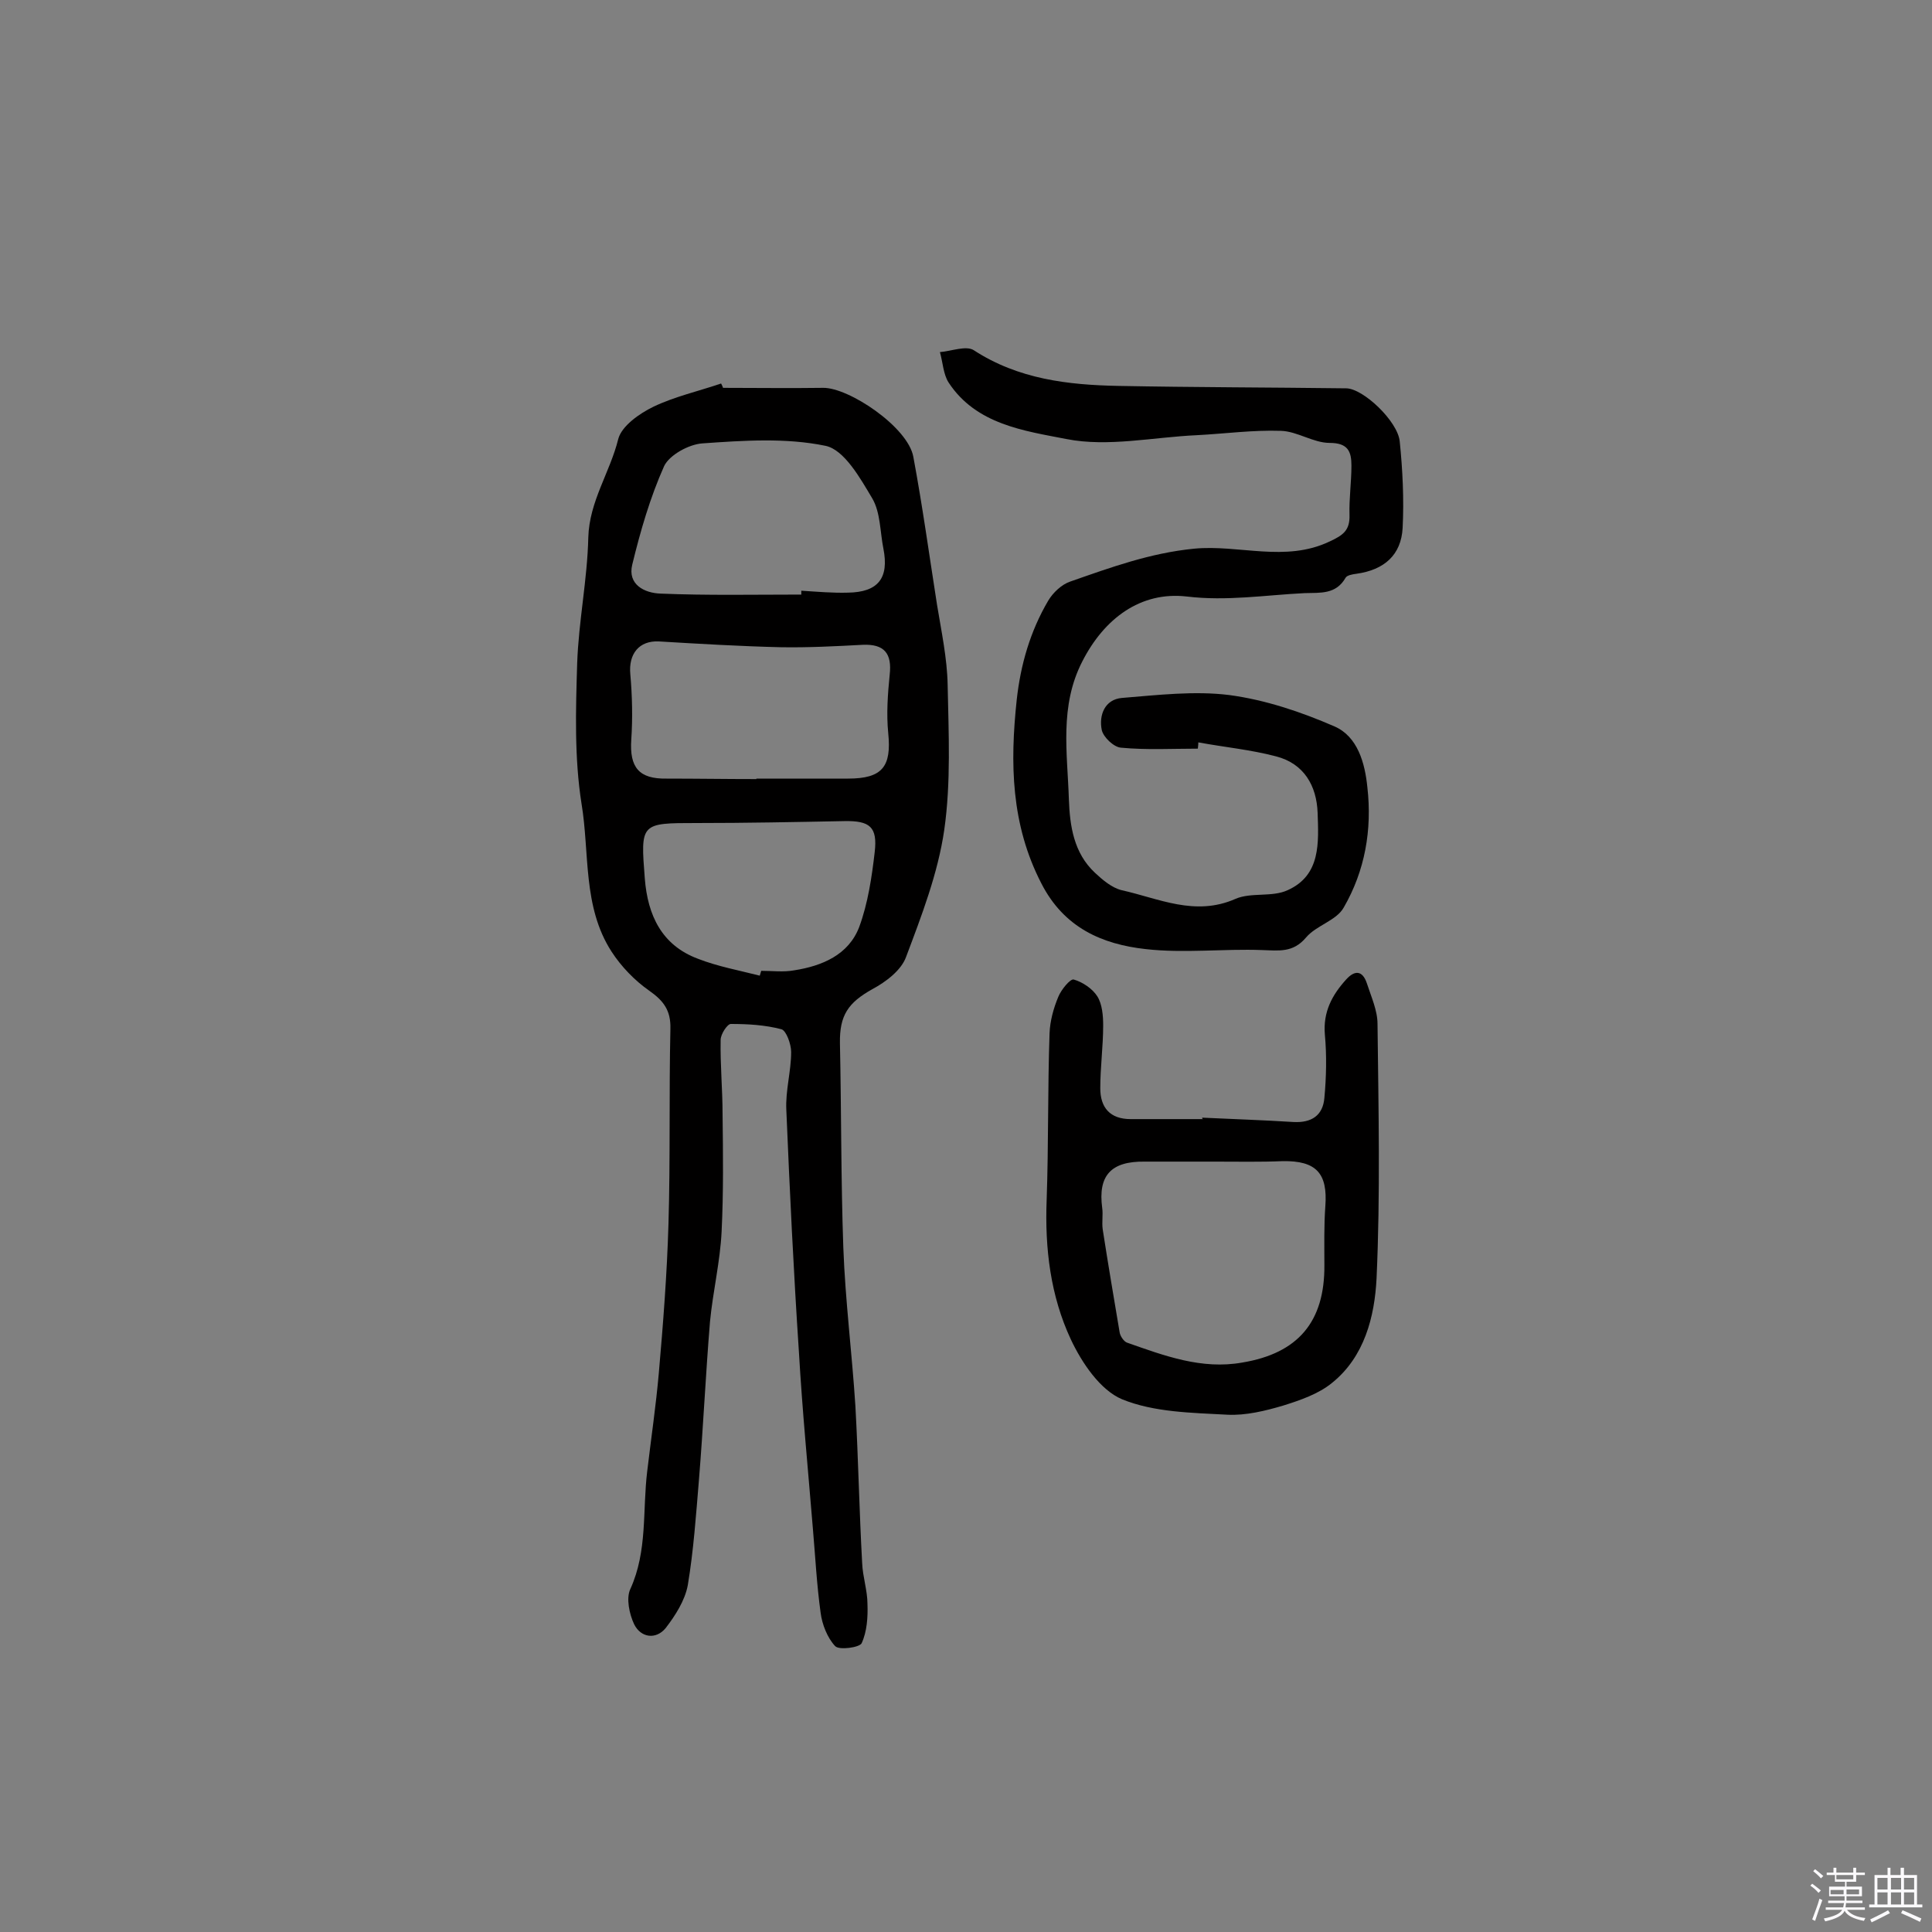 <svg enable-background="new 0 0 400 400" viewBox="0 0 400 400" xmlns="http://www.w3.org/2000/svg"><rect x="0" y="0" width="400" height="400" fill="#808080" stroke="none"/><path d="m374.8 390.4.4-.4c.7.5 1.3 1 1.8 1.4l-.5.5c-.5-.6-1.1-1.1-1.7-1.5zm1 7.3-.6-.3c.5-1.4 1.1-2.8 1.5-4.3.2.1.4.2.6.3-.5 1.3-1 2.8-1.5 4.3zm-.4-10.3.4-.4c.4.3 1 .8 1.7 1.4l-.5.5c-.4-.5-1-1-1.6-1.5zm2.5.3h1.7v-1h.6v1h3.5v-1h.6v1h1.8v.5h-1.8v1.4h-2v1h3.2v2h-3.2v.9h3.3v.5h-3.4c0 .3-.1.6-.1.9h4v.5h-3.7c.7.9 1.9 1.5 3.8 1.7-.1.2-.2.4-.3.6-2.1-.4-3.5-1.1-4-2.1-.4 1-1.8 1.7-4 2.2-.1-.2-.2-.4-.3-.6 2.1-.4 3.4-1 3.8-1.8h-3.4v-.5h3.6c.1-.3.1-.6.2-.9h-3.3v-.5h3.4c0-.3 0-.6 0-.9h-3.2v-2h3.3v-1h-2.1v-1.4h-1.7v-.5zm1.1 3.5v1h2.7c0-.3 0-.4 0-.4 0-.1 0-.2 0-.2 0-.1 0-.2 0-.3h-2.7zm1.2-3v.9h3.5v-.9zm4.7 3h-2.6v.6.4h2.6z" fill="#fbfafc"/><path d="m393.6 386.7h.6v1.5h2.7v6.1h1.1v.6h-11v-.6h1.1v-6.1h2.7v-1.5h.6v1.5h2.1v-1.5zm-2.7 8.8.4.6c-1.2.6-2.5 1.3-3.8 1.9-.1-.2-.2-.4-.3-.6 1.2-.6 2.5-1.2 3.7-1.9zm-2.2-6.7v2.4h2.1v-2.4zm0 3v2.5h2.1v-2.5zm2.8-3v2.4h2.1v-2.4zm0 3v2.5h2.1v-2.5zm6 6.1c-1.4-.7-2.7-1.3-3.9-1.8l.3-.6c1.5.6 2.7 1.2 3.9 1.7zm-1.2-9.1h-2.1v2.4h2.1zm-2.1 3v2.5h2.1v-2.5z" fill="#fbfafc"/><g fill="#010000"><path d="m149.7 80.3c6.9 0 13.8.1 20.7 0 5.3-.1 17.6 8.1 18.7 14.3 1.9 10.2 3.3 20.4 4.9 30.6.9 5.5 2.1 11.1 2.2 16.6.2 10 .7 20.2-.7 30-1.3 9-4.7 17.8-7.9 26.3-1 2.8-4.2 5.2-7 6.7-5 2.8-6.8 5.4-6.7 11.2.3 14.1.2 28.2.7 42.3.4 10.9 1.8 21.9 2.5 32.8.6 10.8.8 21.7 1.4 32.5.1 2.8 1.1 5.7 1.1 8.5.1 2.7-.1 5.7-1.2 8.1-.4.9-4.7 1.5-5.5.6-1.6-1.7-2.7-4.5-3-6.9-.8-5.8-1.1-11.6-1.6-17.4-1-12.2-2.2-24.5-2.9-36.7-1.1-16.6-1.9-33.3-2.6-50-.2-4 1-8 1-12 0-1.6-1-4.4-2-4.7-3.4-.9-7-1.1-10.5-1.1-.7 0-2.1 2.1-2.1 3.3-.1 5.1.4 10.3.4 15.4.1 8.1.2 16.2-.2 24.3-.3 6.2-1.8 12.4-2.4 18.6-.9 10.9-1.4 21.9-2.3 32.9-.6 7.2-1.1 14.5-2.3 21.7-.6 3.2-2.6 6.3-4.6 8.9-2 2.4-5.1 2-6.5-.8-1-2.1-1.7-5.4-.8-7.3 3.6-7.9 2.5-16.3 3.5-24.4.8-6.8 1.8-13.5 2.4-20.3.9-10.3 1.7-20.6 2-30.9.4-13.5.1-27 .4-40.4.1-3.8-1.4-5.8-4.4-7.9s-5.8-5-7.8-8.1c-6-9.3-4.5-20.4-6.2-30.6-1.5-9.5-1.2-19.4-.9-29.1.3-8.7 2.1-17.3 2.3-26 .2-7.5 4.5-13.5 6.2-20.4.7-2.7 4.4-5.3 7.3-6.7 4.4-2.1 9.3-3.2 14-4.8.2.4.3.6.4.9zm16.2 42.8c0-.3 0-.5 0-.8 3.2.2 6.5.5 9.7.4 6.2-.1 8.5-3 7.3-9.1-.7-3.5-.6-7.5-2.3-10.4-2.5-4.2-5.8-10.1-9.7-10.9-8.2-1.7-17-1.1-25.5-.5-2.8.2-6.8 2.4-7.9 4.7-2.9 6.5-4.9 13.4-6.6 20.4-1 4.1 2.5 5.9 5.9 6 9.7.4 19.4.2 29.1.2zm-9.3 38.2v-.1h19c7.1 0 9-2.5 8.3-9.4-.4-4-.1-8.1.3-12.1.5-4.4-1.1-6.4-5.6-6.2-5.6.3-11.3.6-17 .5-8.4-.2-16.8-.7-25.2-1.2-4.1-.2-6.3 2.6-5.9 6.8.4 4.5.5 9.1.2 13.5-.4 5.8 1.6 8.2 7.3 8.1 6.3 0 12.4.1 18.6.1zm.7 40.7c.1-.3.2-.7.3-1 2.3 0 4.6.3 6.8-.1 5.8-.9 11.3-3.2 13.5-9 1.8-4.9 2.6-10.3 3.2-15.5s-1-6.5-6.3-6.4c-10.2.2-20.4.4-30.6.4-11.6 0-11.6 0-10.7 11.5.6 7.6 3.5 13.8 11 16.6 4.1 1.6 8.5 2.4 12.8 3.5z"/><path d="m248 155c-5.3 0-10.6.3-15.9-.2-1.5-.1-3.7-2.2-4-3.7-.6-3 .6-6.3 4.2-6.6 7.4-.6 15-1.5 22.2-.6 7.5 1 14.9 3.5 21.8 6.5 4.8 2.1 6.3 7.6 6.8 12.6 1 8.8-.5 17.3-4.9 24.9-1.5 2.7-5.7 3.7-7.8 6.2-2.7 3.2-5.6 2.7-9.1 2.6-8-.3-16.2.7-24.1-.2-9-1-16.9-4.4-21.6-13.6-6.3-12.2-6.5-24.9-5.1-38 .8-7.3 2.8-14.2 6.5-20.5 1-1.7 2.8-3.4 4.6-4 8.3-2.9 16.5-5.9 25.6-6.8 9.3-.9 18.9 2.9 28.1-1.5 2.8-1.3 4.2-2.3 4.1-5.5-.1-3.4.4-6.8.4-10.2 0-2.9-.7-4.7-4.5-4.7-3.4 0-6.7-2.4-10.1-2.5-5.8-.2-11.6.6-17.4.9-9 .4-18.4 2.5-27 .8-8.7-1.7-18.7-3-24.4-11.7-1.1-1.7-1.2-4.2-1.8-6.3 2.4-.2 5.4-1.4 7-.4 9.2 6 19.5 7.2 30 7.4 15.7.3 31.4.3 47.1.5 3.5 0 10.7 6.8 11.1 11 .6 5.9.9 12 .6 17.9-.3 5.6-3.8 8.7-9.6 9.5-.8.1-1.9.3-2.2.8-2 3.5-5.2 3.1-8.5 3.2-8.1.4-16.1 1.7-24.4.7-9.6-1.1-17.1 4.6-21.6 13.4-4.8 9.3-3.1 19-2.8 28.6.2 5.5 1 11.1 5.4 15.2 1.6 1.5 3.5 3.1 5.5 3.6 7.7 1.7 15.2 5.5 23.6 1.8 3.2-1.4 7.6-.3 10.8-1.8 6.9-3.1 6.4-9.9 6.2-16-.2-5.6-2.8-10.2-8.6-11.7-5.3-1.4-10.7-1.9-16.1-2.9 0 .7-.1 1-.1 1.3z"/><path d="m248.9 231.4c6.3.3 12.6.5 18.9.9 3.8.2 6.1-1.4 6.4-5 .4-4.3.5-8.8.1-13.1-.4-4.7 1.5-8.2 4.4-11.4 1.8-2 3.4-1.9 4.3.8.9 2.8 2.2 5.6 2.2 8.4.2 17.6.6 35.2-.2 52.7-.4 7.9-2.5 16.2-9.2 21.6-2.8 2.3-6.6 3.6-10.1 4.7-3.7 1.1-7.8 2.1-11.6 1.9-7.4-.4-15.2-.5-21.8-3.2-4.5-1.9-8.3-7.5-10.6-12.4-4.2-9-5.4-18.8-5-28.9.4-11.5.2-23 .6-34.5.1-2.5.8-5.1 1.8-7.5.6-1.5 2.5-3.8 3.2-3.6 1.8.5 3.9 1.9 4.9 3.5s1.2 4 1.2 6c0 4.3-.6 8.7-.6 13 0 4 2 6.4 6.3 6.4h15.1c-.3 0-.3-.1-.3-.3zm2.7 9.1c-4.9 0-9.7 0-14.6 0-7-.1-9.7 2.9-8.8 9.6.2 1.4-.1 2.9.1 4.4 1.1 7.1 2.3 14.2 3.5 21.3.1.8.9 2 1.6 2.2 7.7 2.7 15.4 5.6 23.8 4.1 11.5-1.9 17.1-8.4 17-20.2 0-4.1-.1-8.1.2-12.2.5-6.8-1.9-9.4-8.8-9.3-4.6.2-9.3.1-14 .1z"/></g></svg>